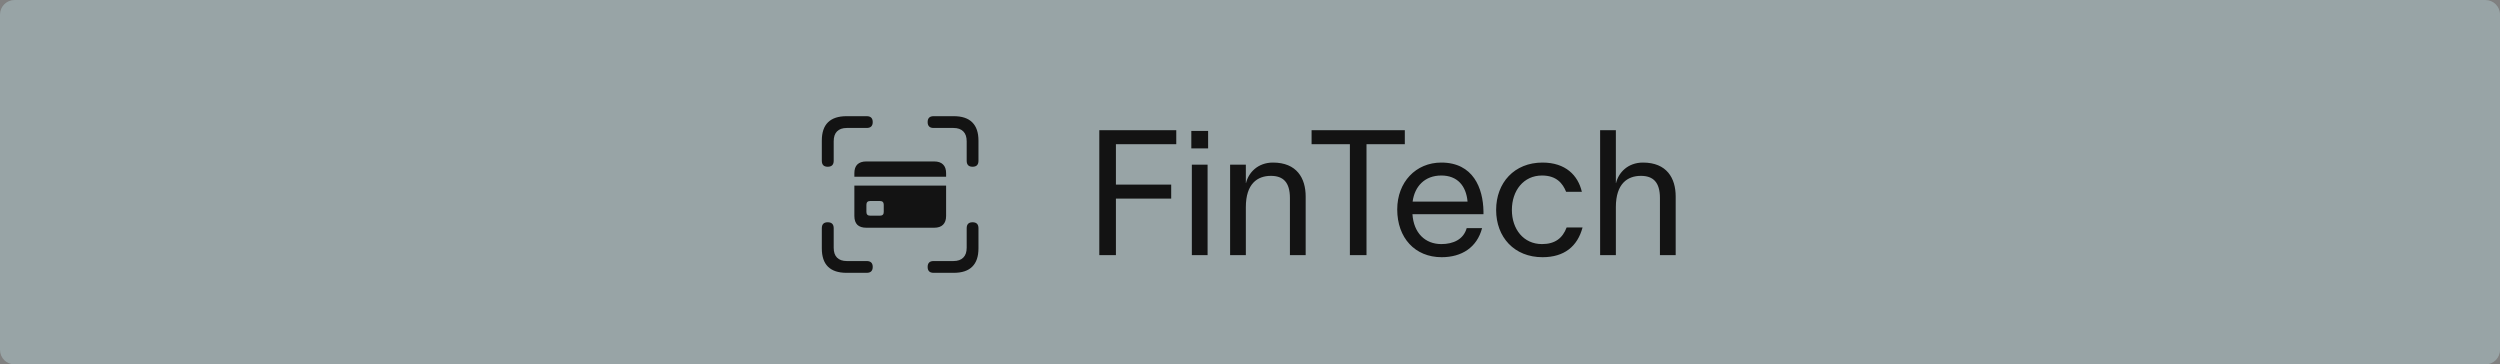 <svg width="343" height="50" viewBox="0 0 343 50" fill="none" xmlns="http://www.w3.org/2000/svg">
<rect x="0" y="0" width="343" height="50" fill="#808080" stroke="none"/>
<path opacity="0.3" d="M0 2C0 0.895 0.895 0 2 0H341C342.105 0 343 0.895 343 2V48C343 49.105 342.105 50 341 50H2C0.895 50 0 49.105 0 48V2Z" fill="#CFF6FE"/>
<path d="M113.562 22.877C114.109 22.877 114.383 22.604 114.383 22.057V19.385C114.383 18.784 114.535 18.331 114.84 18.026C115.152 17.713 115.598 17.557 116.176 17.557H118.906C119.461 17.557 119.738 17.288 119.738 16.748C119.738 16.209 119.461 15.94 118.906 15.94H116.152C115.02 15.94 114.168 16.221 113.598 16.784C113.035 17.338 112.754 18.174 112.754 19.291V22.057C112.754 22.604 113.023 22.877 113.562 22.877ZM133.438 22.877C133.977 22.877 134.246 22.604 134.246 22.057V19.291C134.246 18.182 133.961 17.346 133.391 16.784C132.828 16.221 131.98 15.94 130.848 15.94H128.094C127.547 15.94 127.273 16.209 127.273 16.748C127.273 17.288 127.547 17.557 128.094 17.557H130.824C131.402 17.557 131.848 17.713 132.16 18.026C132.473 18.331 132.629 18.784 132.629 19.385V22.057C132.629 22.604 132.898 22.877 133.438 22.877ZM116.152 37.432H118.906C119.461 37.432 119.738 37.163 119.738 36.623C119.738 36.084 119.461 35.815 118.906 35.815H116.176C115.598 35.815 115.152 35.659 114.84 35.346C114.535 35.041 114.383 34.588 114.383 33.987V31.315C114.383 30.768 114.109 30.495 113.562 30.495C113.023 30.495 112.754 30.768 112.754 31.315V34.081C112.754 35.198 113.035 36.034 113.598 36.588C114.168 37.151 115.02 37.432 116.152 37.432ZM128.094 37.432H130.848C131.98 37.432 132.828 37.151 133.391 36.588C133.961 36.026 134.246 35.19 134.246 34.081V31.315C134.246 30.768 133.977 30.495 133.438 30.495C132.898 30.495 132.629 30.768 132.629 31.315V33.987C132.629 34.588 132.473 35.041 132.16 35.346C131.848 35.659 131.402 35.815 130.824 35.815H128.094C127.547 35.815 127.273 36.084 127.273 36.623C127.273 37.163 127.547 37.432 128.094 37.432ZM118.859 31.245H128.164C128.703 31.245 129.109 31.108 129.383 30.834C129.664 30.561 129.805 30.159 129.805 29.627V25.467H117.219V29.627C117.219 30.166 117.355 30.573 117.629 30.846C117.91 31.112 118.32 31.245 118.859 31.245ZM119.398 29.592C119.047 29.592 118.871 29.424 118.871 29.088V28.092C118.871 27.748 119.047 27.577 119.398 27.577H120.723C121.074 27.577 121.25 27.748 121.25 28.092V29.088C121.25 29.424 121.074 29.592 120.723 29.592H119.398ZM117.219 24.248H129.805V23.768C129.805 23.229 129.664 22.827 129.383 22.561C129.109 22.288 128.703 22.151 128.164 22.151H118.859C118.32 22.151 117.91 22.288 117.629 22.561C117.355 22.827 117.219 23.229 117.219 23.768V24.248Z" fill="#131313"/>
<path d="M161.384 19.784V17.864H150.824V35H153.104V27.248H160.688V25.328H153.104V19.784H161.384ZM165.753 20.36V17.96H163.449V20.36H165.753ZM163.521 35H165.681V22.592H163.521V35ZM174.65 22.304C172.562 22.304 171.29 23.696 170.954 25.112H170.93V22.592H168.77V35H170.93V28.424C170.93 25.184 172.538 24.128 174.362 24.128C176.042 24.128 176.978 24.992 176.978 27.176V35H179.138V26.96C179.138 24.44 177.914 22.304 174.65 22.304ZM192.741 17.864H179.949V19.784H185.205V35H187.485V19.784H192.741V17.864ZM203.532 29C203.484 25.808 202.116 22.304 197.748 22.304C194.244 22.304 191.7 24.992 191.7 28.736C191.7 32.624 194.124 35.288 197.796 35.288C200.556 35.288 202.644 33.944 203.34 31.304H201.228C200.796 32.84 199.404 33.488 197.748 33.488C195.54 33.488 193.956 31.976 193.788 29.384H203.532V29ZM193.812 27.656C194.1 25.52 195.516 24.08 197.748 24.08C199.956 24.08 201.156 25.496 201.348 27.656H193.812ZM217.126 31.208H214.942C214.39 32.672 213.358 33.488 211.558 33.488C209.038 33.488 207.43 31.448 207.43 28.808C207.43 26.144 209.038 24.08 211.558 24.08C213.574 24.08 214.414 25.184 214.87 26.312H217.03C216.502 24.056 214.798 22.304 211.63 22.304C207.766 22.304 205.27 25.064 205.27 28.808C205.27 32.552 207.766 35.288 211.63 35.288C214.63 35.288 216.43 33.8 217.126 31.208ZM225.416 22.304C223.328 22.304 222.056 23.696 221.72 25.112H221.696V17.864H219.536V35H221.696V28.424C221.696 25.184 223.304 24.128 225.128 24.128C226.808 24.128 227.744 24.992 227.744 27.176V35H229.904V26.96C229.904 24.44 228.68 22.304 225.416 22.304Z" fill="#131313"/>
</svg>

